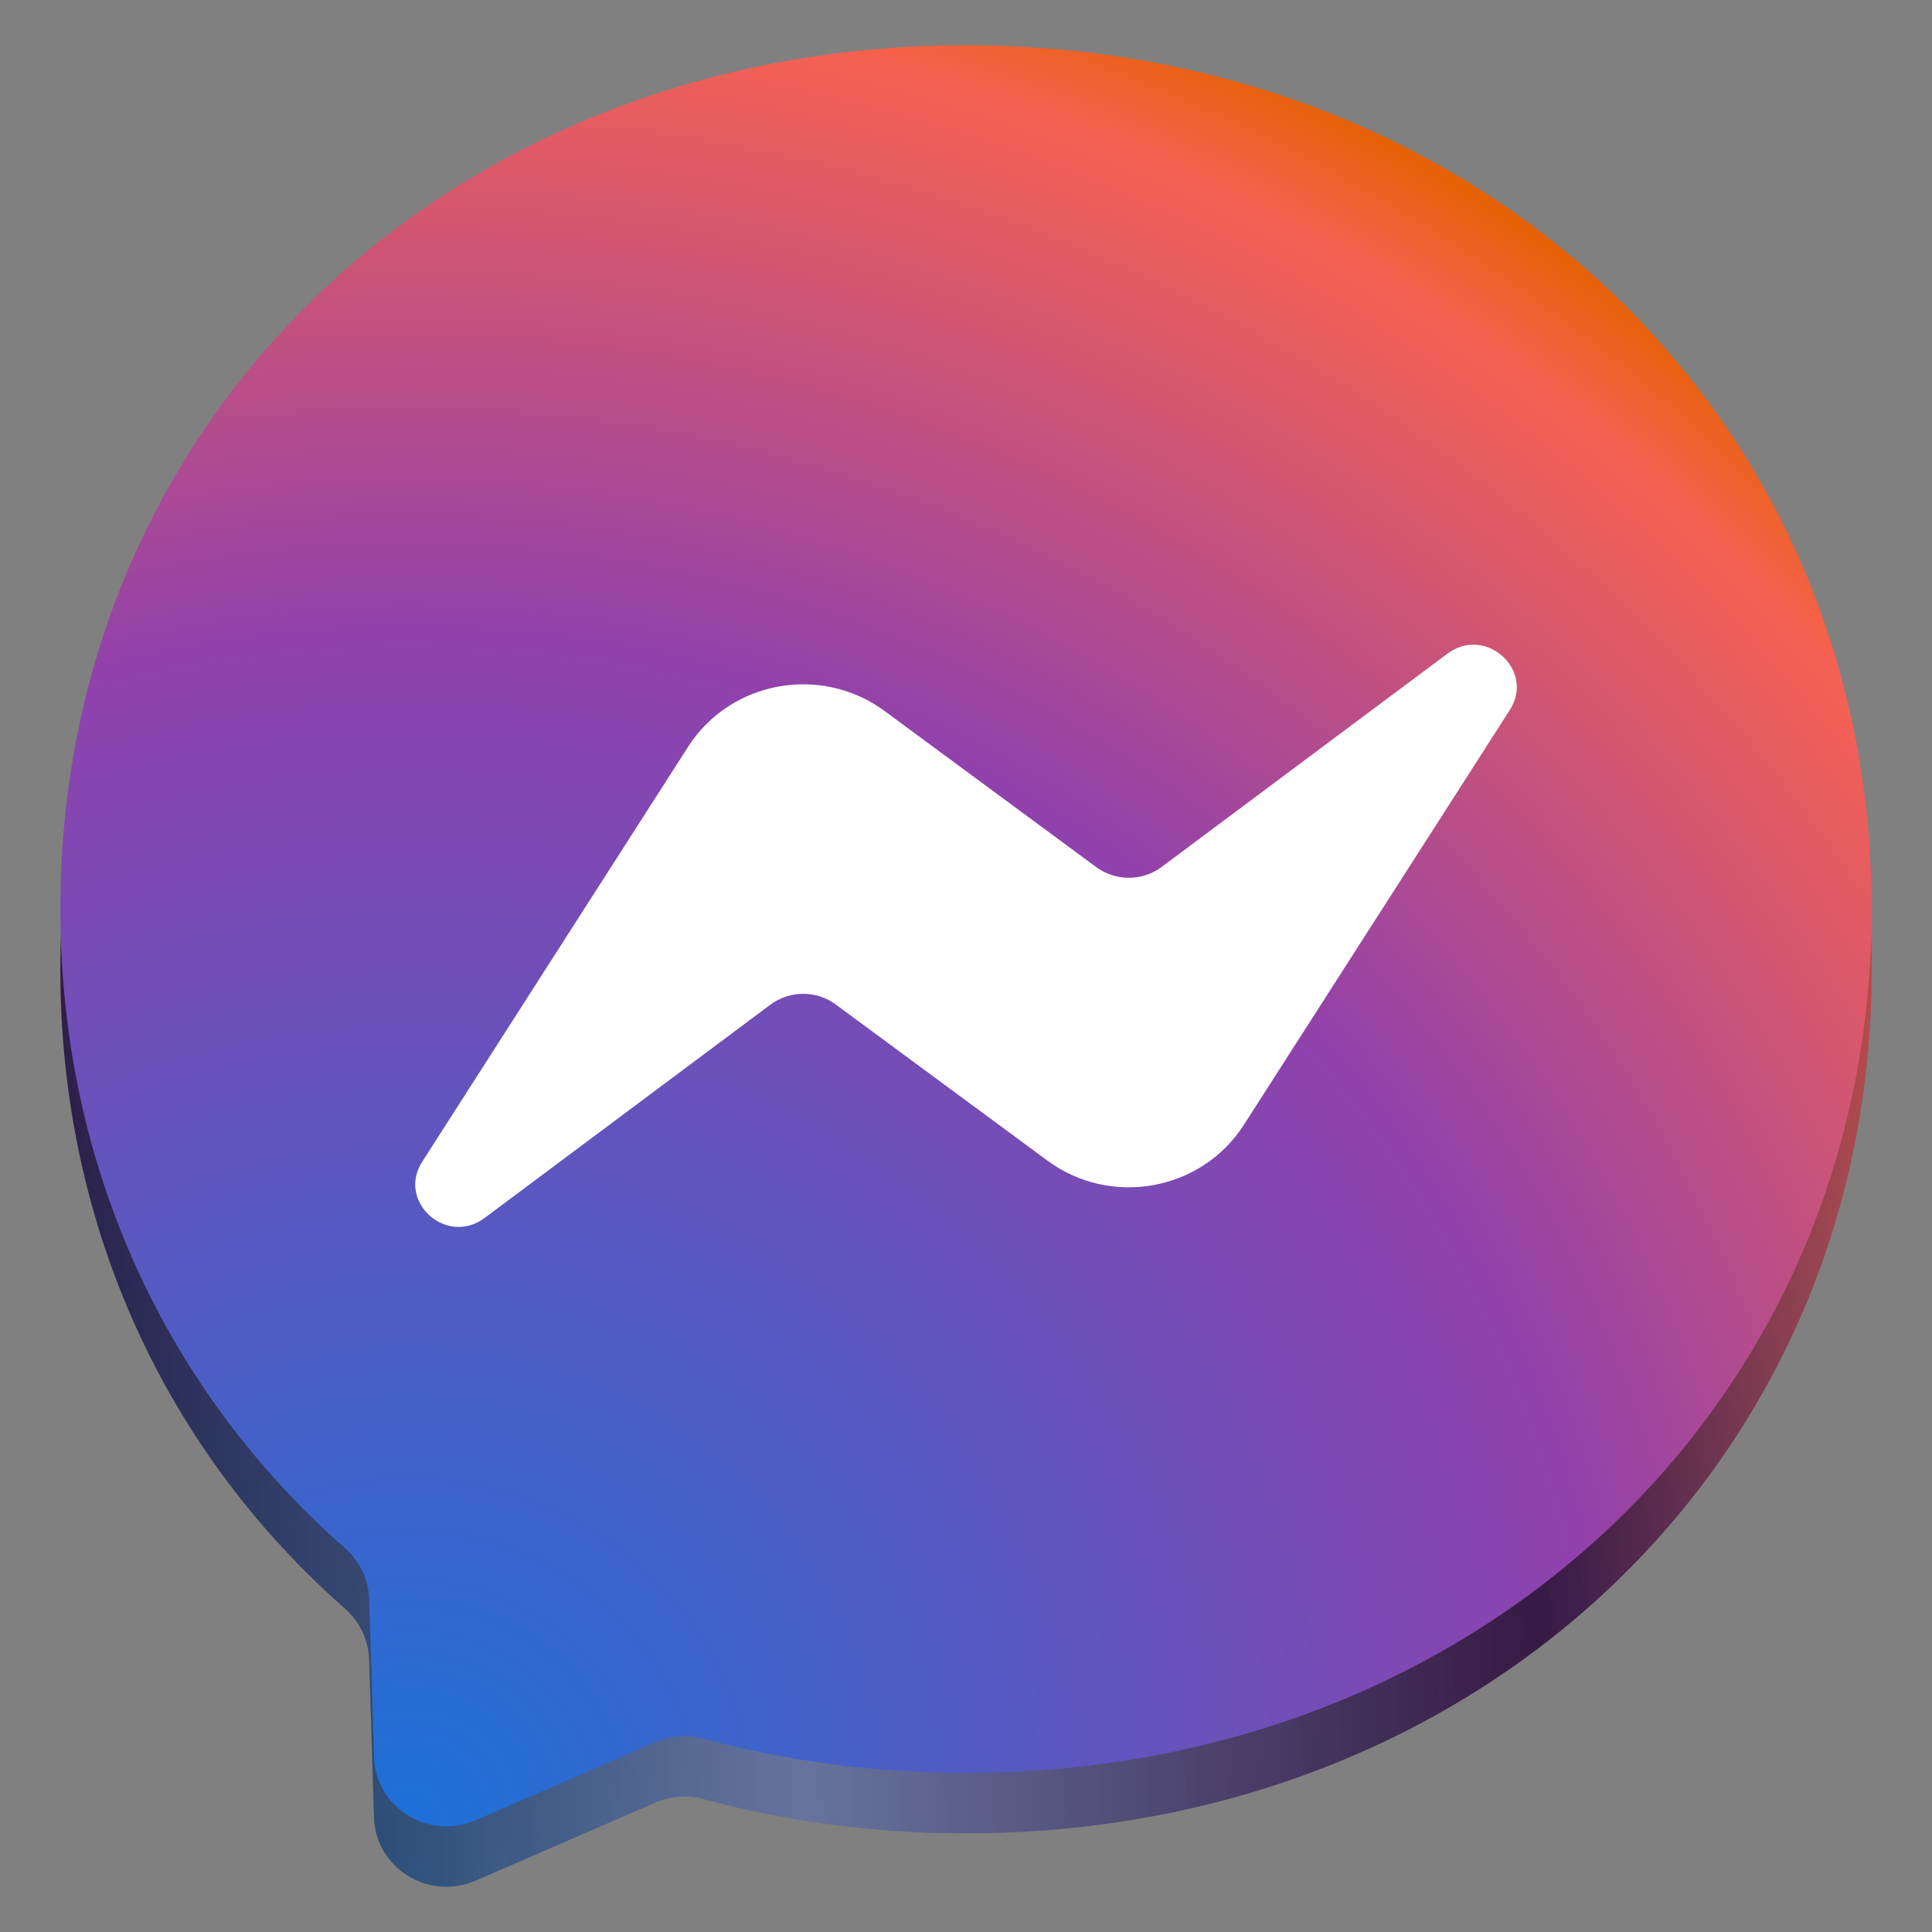 <?xml version="1.0" encoding="UTF-8" standalone="no"?>
<svg
   height="128px"
   viewBox="0 0 128 128"
   width="128px"
   version="1.1"
   id="svg292"
   xmlns:xlink="http://www.w3.org/1999/xlink"
   xmlns="http://www.w3.org/2000/svg"
   xmlns:svg="http://www.w3.org/2000/svg">
  <rect x="0" y="0" width="128" height="128" fill="#808080" stroke="none"/>
  <defs
     id="defs296">
    <linearGradient
       id="linearGradient19">
      <stop
         style="stop-color:#000000;stop-opacity:1;"
         offset="0"
         id="stop11" />
      <stop
         style="stop-color:#ffffff;stop-opacity:1;"
         offset="0.411"
         id="stop12" />
      <stop
         style="stop-color:#000000;stop-opacity:1;"
         offset="0.814"
         id="stop13" />
      <stop
         style="stop-color:#b2b2b2;stop-opacity:1;"
         offset="1"
         id="stop15" />
    </linearGradient>
    <radialGradient
       id="b-3"
       cx="27.098"
       cy="123.358"
       gradientUnits="userSpaceOnUse"
       r="130.749"
       gradientTransform="matrix(1,0,0,0.983,-6e-7,3.063)">
      <stop
         offset="0"
         stop-color="#1c71d8"
         id="stop275-6"
         style="stop-color:#10427e;stop-opacity:1;" />
      <stop
         offset="0.61"
         stop-color="#9141ac"
         id="stop277-7"
         style="stop-color:#512460;stop-opacity:1;" />
      <stop
         offset="0.935"
         stop-color="#f66151"
         id="stop279-5"
         style="stop-color:#d51f0b;stop-opacity:1;" />
      <stop
         offset="1"
         stop-color="#e66100"
         id="stop281-3"
         style="stop-color:#803600;stop-opacity:1;" />
    </radialGradient>
    <linearGradient
       xlink:href="#linearGradient19"
       id="linearGradient2"
       x1="-233"
       y1="-18"
       x2="-113"
       y2="-18"
       gradientUnits="userSpaceOnUse"
       gradientTransform="translate(237,84)" />
  </defs>
  <radialGradient
     id="a"
     cx="49.273"
     cy="254.631"
     gradientTransform="matrix(0.427,0,0,0.438,9.364,7.998)"
     gradientUnits="userSpaceOnUse"
     r="278.937">
    <stop
       offset="0"
       stop-color="#165caf"
       id="stop266" />
    <stop
       offset="0.61"
       stop-color="#75348c"
       id="stop268" />
    <stop
       offset="0.935"
       stop-color="#c74e42"
       id="stop270" />
    <stop
       offset="1"
       stop-color="#ba4e00"
       id="stop272" />
  </radialGradient>
  <radialGradient
     id="b"
     cx="27.098"
     cy="123.358"
     gradientUnits="userSpaceOnUse"
     r="130.749"
     gradientTransform="matrix(1,0,0,0.983,1.1733333e-6,-0.937)">
    <stop
       offset="0"
       stop-color="#1c71d8"
       id="stop275" />
    <stop
       offset="0.61"
       stop-color="#9141ac"
       id="stop277" />
    <stop
       offset="0.935"
       stop-color="#f66151"
       id="stop279" />
    <stop
       offset="1"
       stop-color="#e66100"
       id="stop281" />
  </radialGradient>
  <path
     d="m 64,7 c -33.801,0 -60,24.346 -60,57.227 0,17.201 7.168,32.067 18.844,42.331 0.98,0.864 1.57,2.074 1.613,3.365 l 0.324,10.494 c 0.105,3.35 3.621,5.528 6.738,4.175 l 11.906,-5.17 c 1.012,-0.438 2.141,-0.519 3.207,-0.23 5.473,1.479 11.297,2.266 17.367,2.266 C 97.801,121.459 124,97.113 124,64.227 124,31.346 97.801,7 64,7 Z m 0,0"
     fill="url(#b)"
     id="path288-5"
     style="fill:url(#b-3);stroke-width:0.992" />
  <path
     d="m 64,7 c -33.801,0 -60,24.346 -60,57.227 0,17.201 7.168,32.067 18.844,42.331 0.98,0.864 1.57,2.074 1.613,3.365 l 0.324,10.494 c 0.105,3.35 3.621,5.528 6.738,4.175 l 11.906,-5.17 c 1.012,-0.438 2.141,-0.519 3.207,-0.23 5.473,1.479 11.297,2.266 17.367,2.266 33.801,0 60,-24.346 60,-57.231 C 124,31.346 97.801,7 64,7 Z m 0,0"
     fill="url(#b)"
     id="path288-5-9-9"
     style="opacity:0.3;fill:url(#linearGradient2);stroke-width:0.992" />
  <path
     d="m 64,3 c -33.801,0 -60,24.346 -60,57.227 0,17.201 7.168,32.067 18.844,42.331 0.98,0.864 1.57,2.074 1.613,3.365 l 0.324,10.494 c 0.105,3.35 3.621,5.528 6.738,4.175 l 11.906,-5.17 c 1.012,-0.438 2.141,-0.519 3.207,-0.23 5.473,1.479 11.297,2.266 17.367,2.266 C 97.801,117.459 124,93.113 124,60.227 124,27.346 97.801,3 64,3 Z m 0,0"
     fill="url(#b)"
     id="path288"
     style="fill:url(#b);stroke-width:0.992" />
  <path
     d="M 27.973,76.968 45.594,49.468 c 2.805,-4.371 8.809,-5.462 13.016,-2.359 L 72.625,57.446 c 1.289,0.949 3.059,0.945 4.34,-0.012 L 95.895,43.307 c 2.527,-1.886 5.824,1.087 4.137,3.726 L 82.406,74.529 c -2.805,4.375 -8.809,5.466 -13.016,2.362 L 55.371,66.55 C 54.086,65.601 52.316,65.609 51.035,66.566 L 32.105,80.694 c -2.527,1.886 -5.824,-1.087 -4.133,-3.726 z m 0,0"
     fill="#ffffff"
     id="path290"
     style="stroke-width:0.992" />
</svg>
